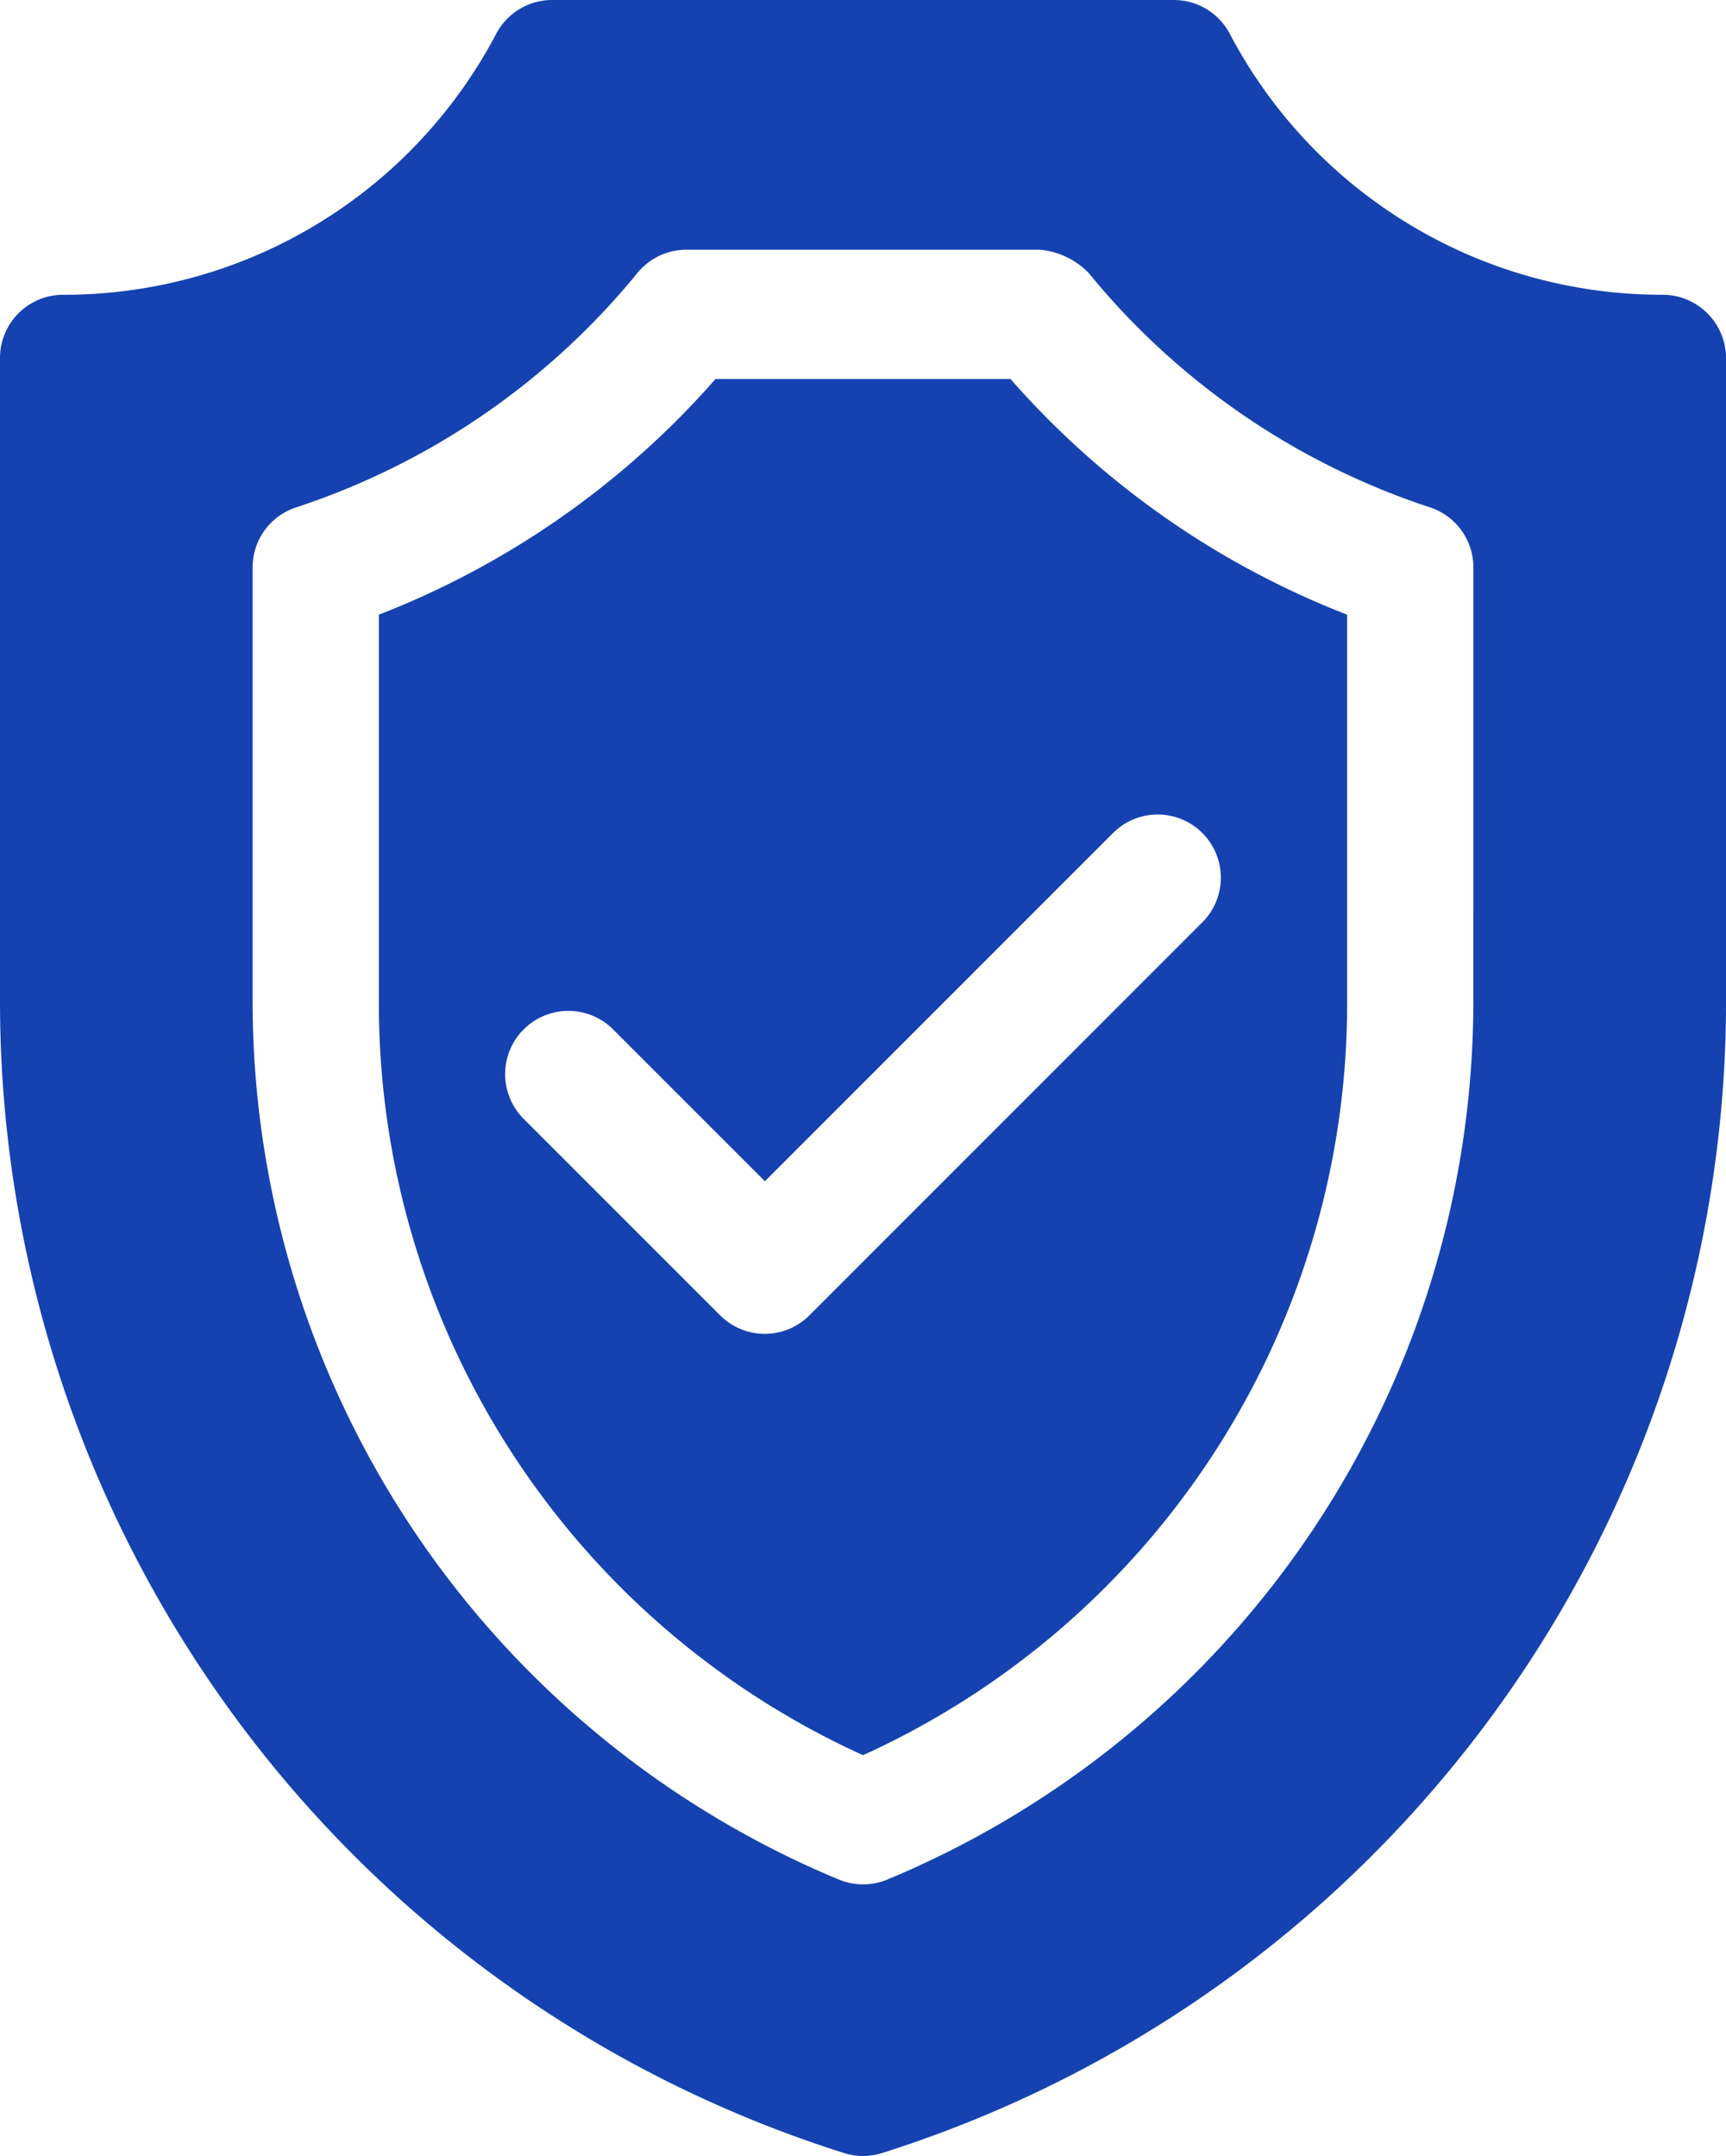 <svg xmlns="http://www.w3.org/2000/svg" width="75.273" height="94" viewBox="0 0 75.273 94">
  <g id="insurance" transform="translate(-51)">
    <path id="Path_265" data-name="Path 265" d="M95.068,16.523H82.205A37.675,37.675,0,0,1,67.523,26.8V43.649A36,36,0,0,0,88.637,76.526,36,36,0,0,0,109.75,43.649V26.8A37.647,37.647,0,0,1,95.068,16.523Zm8.368,23.689L86.3,57.348a2.751,2.751,0,0,1-3.894,0l-8.568-8.566a2.755,2.755,0,0,1,3.9-3.9l6.62,6.62L99.542,36.319a2.753,2.753,0,0,1,3.894,3.894ZM123.5,12.852A21.288,21.288,0,0,1,104.63,1.469,2.752,2.752,0,0,0,102.195,0H75.078a2.757,2.757,0,0,0-2.436,1.469A21.289,21.289,0,0,1,53.754,12.852,2.755,2.755,0,0,0,51,15.605V43.649A52.667,52.667,0,0,0,87.807,93.871a2.744,2.744,0,0,0,1.66,0,52.667,52.667,0,0,0,36.807-50.222V15.605a2.769,2.769,0,0,0-2.77-2.754Zm-8.245,30.673A41.5,41.5,0,0,1,89.7,81.947a2.763,2.763,0,0,1-2.119,0A41.5,41.5,0,0,1,62.016,43.525V24.739a2.753,2.753,0,0,1,1.895-2.616A32.18,32.18,0,0,0,78.8,11.9a2.755,2.755,0,0,1,2.133-1.012H96.344A3.388,3.388,0,0,1,98.477,11.9a32.18,32.18,0,0,0,14.886,10.221,2.748,2.748,0,0,1,1.713,1.638c0,.007.006.017.009.024a2.786,2.786,0,0,1,.147.591c0,.02.005.042.007.062a2.707,2.707,0,0,1,.018.3Z" fill="#1542b0"/>
  </g>
</svg>
